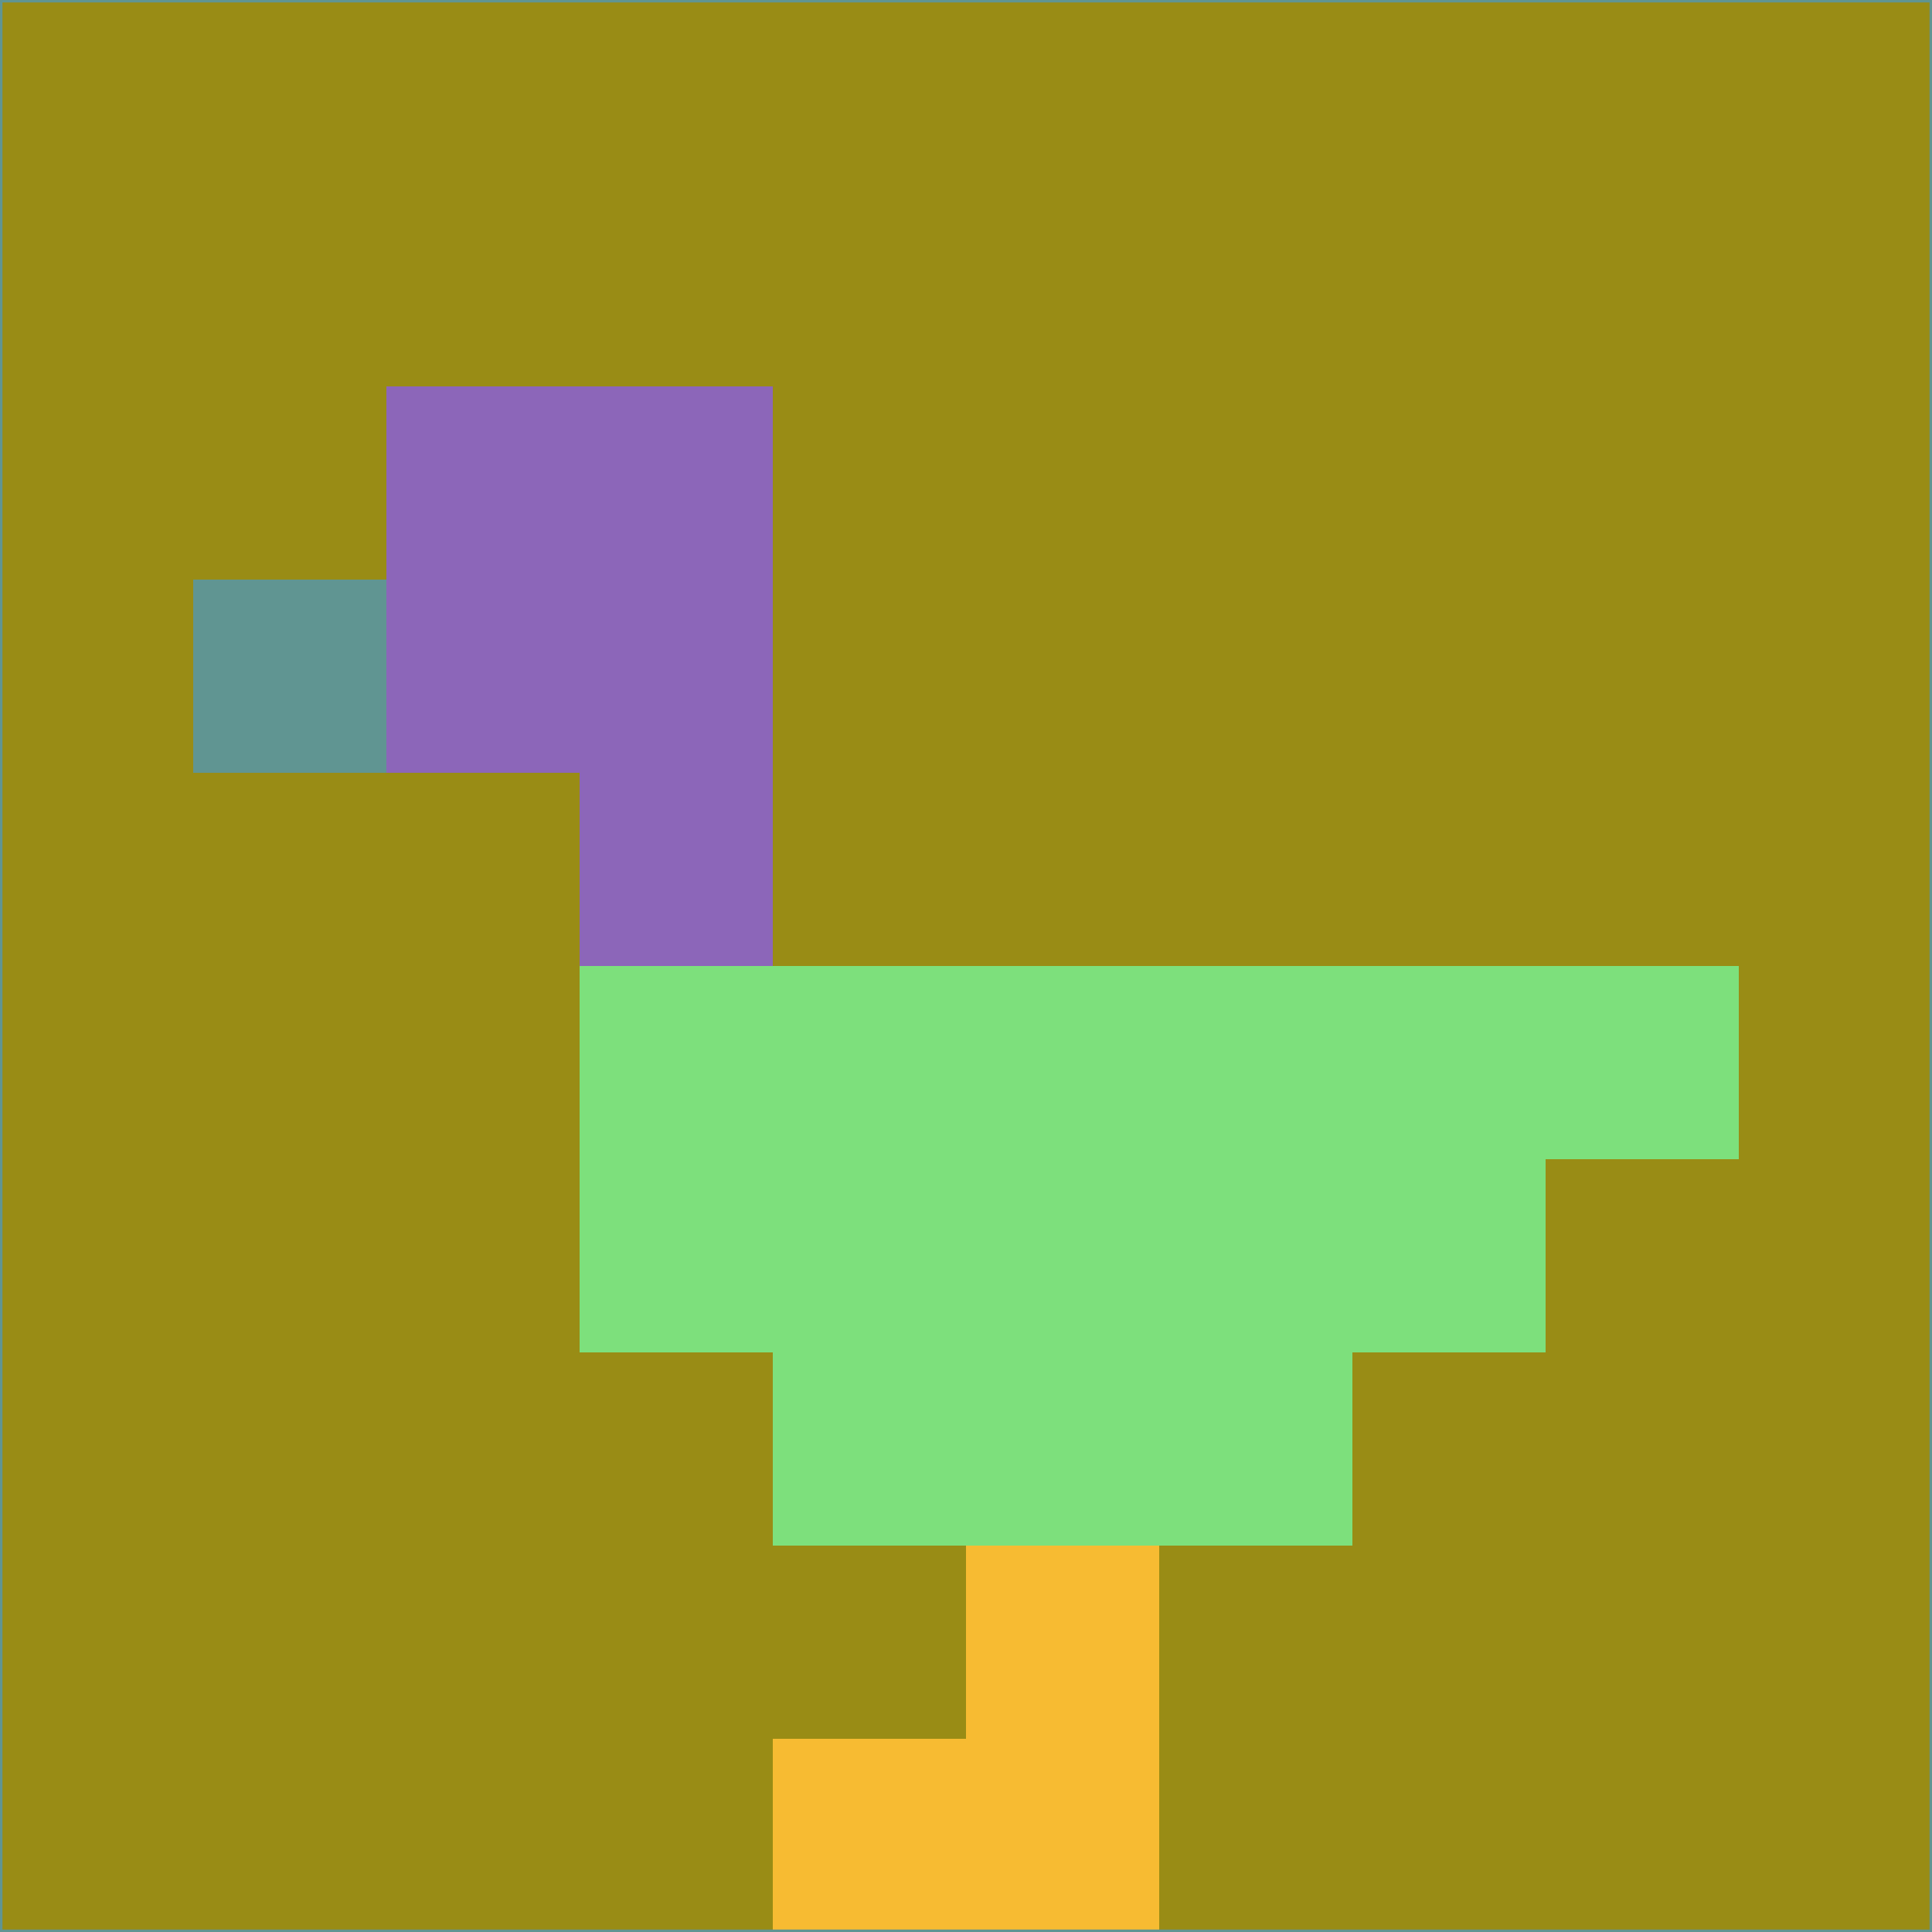 <svg xmlns="http://www.w3.org/2000/svg" version="1.1" width="785" height="785">
  <title>'goose-pfp-694263' by Dmitri Cherniak (Cyberpunk Edition)</title>
  <desc>
    seed=896418
    backgroundColor=#998c15
    padding=20
    innerPadding=0
    timeout=500
    dimension=1
    border=false
    Save=function(){return n.handleSave()}
    frame=12

    Rendered at 2024-09-15T22:37:00.809Z
    Generated in 1ms
    Modified for Cyberpunk theme with new color scheme
  </desc>
  <defs/>
  <rect width="100%" height="100%" fill="#998c15"/>
  <g>
    <g id="0-0">
      <rect x="0" y="0" height="785" width="785" fill="#998c15"/>
      <g>
        <!-- Neon blue -->
        <rect id="0-0-2-2-2-2" x="157" y="157" width="157" height="157" fill="#8c66b9"/>
        <rect id="0-0-3-2-1-4" x="235.5" y="157" width="78.5" height="314" fill="#8c66b9"/>
        <!-- Electric purple -->
        <rect id="0-0-4-5-5-1" x="314" y="392.5" width="392.5" height="78.5" fill="#7de07c"/>
        <rect id="0-0-3-5-5-2" x="235.5" y="392.5" width="392.5" height="157" fill="#7de07c"/>
        <rect id="0-0-4-5-3-3" x="314" y="392.5" width="235.5" height="235.5" fill="#7de07c"/>
        <!-- Neon pink -->
        <rect id="0-0-1-3-1-1" x="78.5" y="235.5" width="78.5" height="78.5" fill="#609592"/>
        <!-- Cyber yellow -->
        <rect id="0-0-5-8-1-2" x="392.5" y="628" width="78.5" height="157" fill="#f7bb32"/>
        <rect id="0-0-4-9-2-1" x="314" y="706.5" width="157" height="78.5" fill="#f7bb32"/>
      </g>
      <rect x="0" y="0" stroke="#609592" stroke-width="2" height="785" width="785" fill="none"/>
    </g>
  </g>
  <script xmlns=""/>
</svg>
